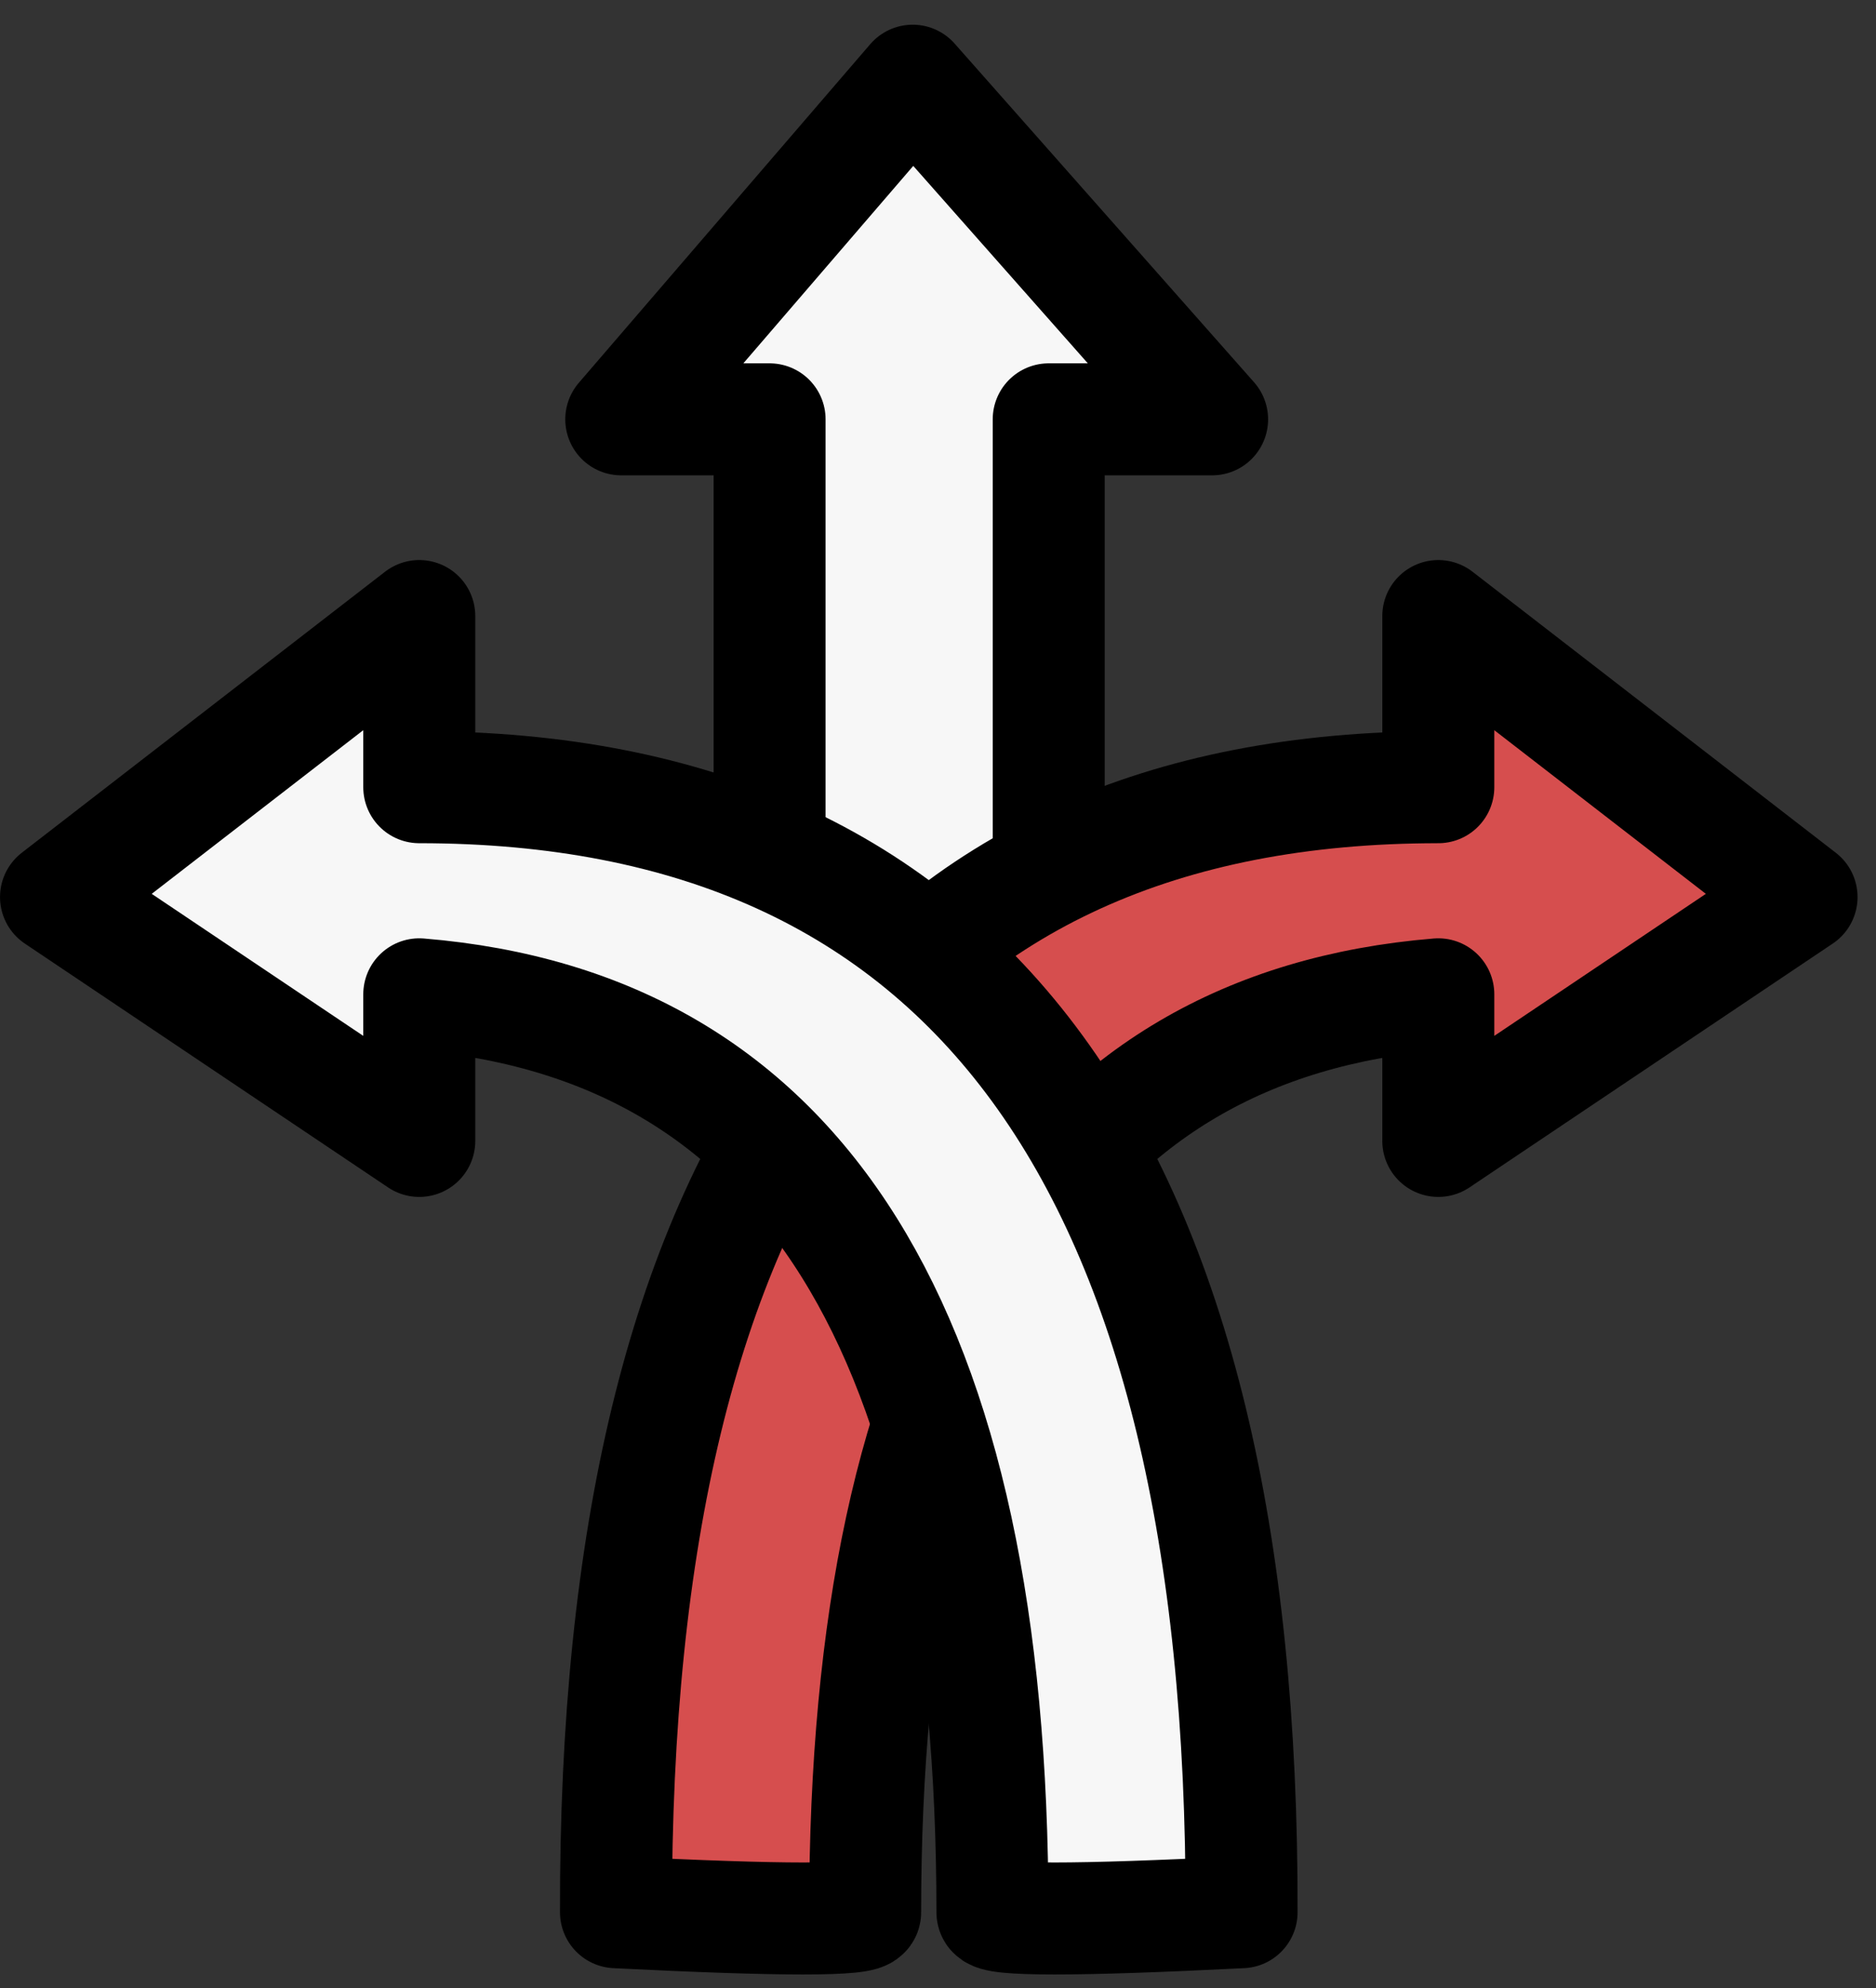 <?xml version="1.0" encoding="UTF-8"?>
<svg width="67px" height="71px" viewBox="0 0 67 71" version="1.1" xmlns="http://www.w3.org/2000/svg" xmlns:xlink="http://www.w3.org/1999/xlink">
    <rect x="0" y="0" width="67" height="71" fill="#333333" stroke="none"/>
    <!-- Generator: Sketch 50.2 (55047) - http://www.bohemiancoding.com/sketch -->
    <title>Icn Flexible</title>
    <desc>Created with Sketch.</desc>
    <defs></defs>
    <g id="Exportable" stroke="none" stroke-width="1" fill="none" fill-rule="evenodd">
        <g id="Printer-Rental" transform="translate(-1049, -1726)">
            <g id="Icn-Flexible" transform="translate(1039, 1720)">
                <rect id="Rectangle-14-Copy-8" x="0" y="0" width="82" height="82"></rect>
                <polygon id="Path-7" stroke="#000000" stroke-width="4" fill="#F7F7F7" stroke-linecap="round" stroke-linejoin="round" points="42.596 8.882 32.188 20.975 37.485 20.975 37.485 42.733 47.454 42.733 47.454 20.975 53.289 20.975"></polygon>
                <path d="M32,74.287 C31.938,47.504 41.727,34.112 61.368,34.112 L61.368,28 L74.341,38.035 L61.368,46.743 L61.368,41.508 C47.721,42.631 40.898,53.558 40.898,74.287 C40.898,74.585 37.932,74.585 32,74.287 Z" id="Path-6" stroke="#000000" stroke-width="4" fill="#D64E4E" stroke-linecap="round" stroke-linejoin="round"></path>
                <path d="M12,74.287 C11.938,47.504 21.727,34.112 41.368,34.112 L41.368,28 L54.341,38.035 L41.368,46.743 L41.368,41.508 C27.721,42.631 20.898,53.558 20.898,74.287 C20.898,74.585 17.932,74.585 12,74.287 Z" id="Path-6-Copy-3" stroke="#000000" stroke-width="4" fill="#F7F7F7" stroke-linecap="round" stroke-linejoin="round" transform="translate(33.171, 51.255) scale(-1, 1) translate(-33.171, -51.255) "></path>
            </g>
        </g>
    </g>
</svg>